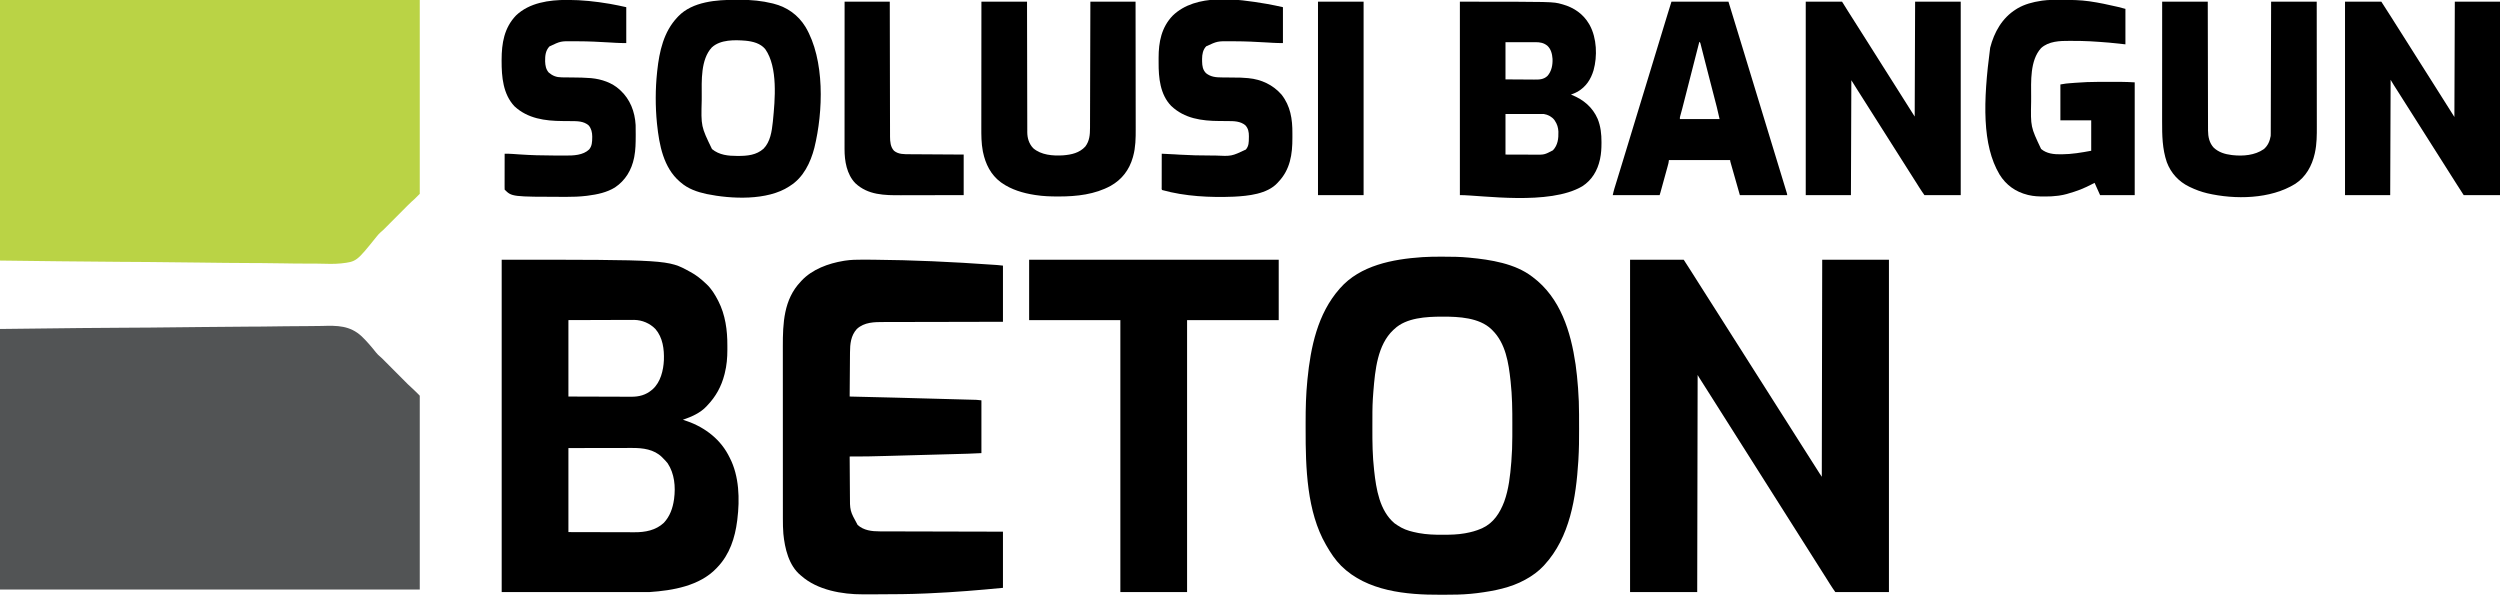 <?xml version="1.0" encoding="UTF-8"?>
<svg version="1.1" xmlns="http://www.w3.org/2000/svg" width="5920" height="1408">
<path d="M0 0 C207.116 -2.423 207.116 -2.423 286.768 -2.89 C307.592 -3.012 328.417 -3.138 349.242 -3.272 C351.76 -3.288 354.278 -3.304 356.797 -3.32 C396.826 -3.575 436.849 -4.025 476.875 -4.578 C518.071 -5.146 559.263 -5.514 600.463 -5.635 C606.305 -5.652 612.146 -5.672 617.988 -5.693 C619.137 -5.697 620.287 -5.701 621.471 -5.705 C639.852 -5.775 658.223 -6.052 676.601 -6.41 C695.154 -6.766 713.699 -6.897 732.256 -6.81 C742.285 -6.769 752.292 -6.819 762.317 -7.152 C798.62 -8.313 828.737 -8.35 856.512 17.527 C868.767 29.278 879.715 42.207 890.248 55.498 C893.297 59.286 896.515 62.556 900.291 65.612 C903.451 68.178 906.252 71.13 909.115 74.018 C909.777 74.68 910.438 75.343 911.119 76.026 C912.541 77.451 913.961 78.877 915.38 80.305 C917.632 82.57 919.887 84.831 922.143 87.092 C927.743 92.705 933.337 98.323 938.931 103.942 C943.669 108.699 948.409 113.455 953.152 118.208 C955.363 120.425 957.571 122.646 959.779 124.866 C961.147 126.239 962.516 127.611 963.885 128.982 C964.791 129.896 964.791 129.896 965.715 130.828 C968.559 133.672 971.438 136.401 974.507 139.001 C981.285 145.034 987.584 151.584 994 158 C994 309.47 994 460.94 994 617 C665.98 617 337.96 617 0 617 C0 413.39 0 209.78 0 0 Z " fill="#525455" transform="translate(0,779)"/>
<path d="M0 0 C328.02 0 656.04 0 994 0 C994 151.47 994 302.94 994 459 C979.96 473.04 979.96 473.04 974.758 477.471 C971.686 480.142 968.841 483.036 965.977 485.926 C965.325 486.579 964.673 487.232 964.002 487.905 C962.602 489.308 961.203 490.713 959.805 492.119 C957.587 494.351 955.365 496.579 953.143 498.806 C948.426 503.534 943.713 508.267 939 513 C933.534 518.489 928.067 523.977 922.596 529.46 C920.418 531.644 918.243 533.831 916.069 536.019 C914.721 537.371 913.372 538.723 912.023 540.074 C911.429 540.674 910.834 541.274 910.222 541.891 C907.417 544.696 904.594 547.331 901.508 549.823 C897.801 553.051 894.704 556.64 891.637 560.464 C844.192 619.577 844.192 619.577 807.487 623.787 C791.407 625.312 775.2 624.972 759.082 624.409 C748.977 624.071 738.882 624.116 728.773 624.166 C710.138 624.248 691.517 624.042 672.886 623.661 C654.491 623.286 636.102 623.045 617.703 622.977 C616.551 622.973 615.399 622.969 614.212 622.964 C608.36 622.943 602.509 622.924 596.657 622.906 C555.408 622.774 514.168 622.352 472.924 621.753 C432.904 621.172 392.886 620.728 352.863 620.461 C350.338 620.444 347.813 620.427 345.288 620.41 C324.765 620.272 304.242 620.143 283.72 620.017 C189.139 619.427 94.579 618.162 0 617 C0 413.39 0 209.78 0 0 Z " fill="#BAD345" transform="translate(0,0)"/>
<path d="M0 0 C394.095 0 394.095 0 445 28 C445.606 28.325 446.213 28.649 446.837 28.984 C460.424 36.265 471.897 45.423 483 56 C483.781 56.717 484.562 57.433 485.367 58.172 C496.699 68.899 504.88 82.233 512 96 C512.314 96.602 512.628 97.205 512.952 97.826 C529.599 130.205 534.596 167.276 534.391 203.267 C534.375 206.631 534.391 209.995 534.41 213.359 C534.429 232.082 532.856 250.553 528.25 268.75 C527.993 269.785 527.735 270.821 527.47 271.887 C520.242 300.032 507.117 324.098 487 345 C486.147 345.947 486.147 345.947 485.277 346.914 C470.305 363.074 449.41 372.032 429 379 C429.622 379.19 430.245 379.38 430.886 379.576 C474.567 393.081 513.731 420.182 535.966 461.134 C536.993 463.082 537.999 465.039 539 467 C539.467 467.891 539.467 467.891 539.943 468.801 C562.531 512.243 563.955 567.283 558 615 C557.876 616.022 557.753 617.045 557.625 618.098 C552.562 658.547 539.66 698.101 511 728 C510.255 728.808 509.51 729.616 508.742 730.449 C468.691 772.55 405.176 783.322 350 787 C234.5 787 119 787 0 787 C0 527.29 0 267.58 0 0 Z M158 143 C158 202.73 158 262.46 158 324 C197.847 324.124 197.847 324.124 238.5 324.25 C246.864 324.286 255.228 324.323 263.846 324.36 C271.394 324.374 271.394 324.374 278.942 324.382 C282.284 324.385 285.625 324.4 288.967 324.422 C293.249 324.45 297.53 324.458 301.811 324.452 C303.371 324.453 304.931 324.461 306.49 324.477 C325.185 324.655 341.577 320.421 356 308 C356.594 307.501 357.189 307.002 357.801 306.488 C376.354 289.556 382.952 261.948 384.105 237.802 C385.013 212.038 381.57 184.369 364.109 164.168 C350.852 150.542 332.832 142.9 313.85 142.519 C310.942 142.493 308.036 142.517 305.129 142.546 C303.485 142.547 301.841 142.547 300.197 142.544 C295.847 142.544 291.497 142.567 287.147 142.595 C283.045 142.618 278.944 142.619 274.842 142.622 C262.894 142.642 250.947 142.698 239 142.75 C212.27 142.833 185.54 142.915 158 143 Z M158 446 C158 511.67 158 577.34 158 645 C199.982 645.093 199.982 645.093 242.812 645.188 C251.619 645.215 260.426 645.242 269.499 645.27 C277.458 645.28 277.458 645.28 285.418 645.286 C288.937 645.289 292.456 645.3 295.975 645.317 C300.488 645.338 305 645.343 309.513 645.339 C311.154 645.34 312.795 645.346 314.437 645.358 C339.788 645.531 364.823 640.899 384 623 C398.373 607.585 405.057 588.497 408 568 C408.094 567.353 408.189 566.706 408.286 566.039 C412.012 537.299 409.261 506.672 393 482 C389.655 477.685 385.872 473.839 382 470 C381.23 469.197 380.461 468.394 379.668 467.566 C360.667 448.889 334.276 445.65 308.875 445.773 C307.191 445.774 305.507 445.773 303.824 445.772 C299.362 445.772 294.9 445.783 290.438 445.797 C286.233 445.809 282.028 445.809 277.823 445.811 C265.57 445.821 253.316 445.849 241.062 445.875 C213.652 445.916 186.241 445.957 158 446 Z " fill="#000000" transform="translate(1188,615)"/>
<path d="M0 0 C41.91 0 83.82 0 127 0 C139.729 19.672 139.729 19.672 144.938 27.875 C145.525 28.799 146.112 29.722 146.717 30.674 C150.979 37.382 155.225 44.101 159.465 50.823 C165.024 59.631 170.622 68.416 176.218 77.202 C179.147 81.8 182.073 86.4 185 91 C186.167 92.833 187.333 94.667 188.5 96.5 C190.833 100.167 193.167 103.833 195.5 107.5 C196.366 108.862 196.366 108.862 197.25 110.251 C198.416 112.082 199.581 113.912 200.746 115.743 C203.686 120.365 206.628 124.986 209.57 129.605 C215.554 139 221.523 148.403 227.466 157.824 C233.025 166.632 238.622 175.417 244.218 184.202 C247.729 189.714 251.237 195.229 254.745 200.743 C257.686 205.364 260.627 209.985 263.57 214.605 C269.554 224 275.523 233.403 281.466 242.824 C287.025 251.632 292.622 260.417 298.218 269.202 C301.729 274.714 305.237 280.229 308.745 285.743 C311.686 290.364 314.627 294.985 317.57 299.605 C323.554 309 329.523 318.403 335.466 327.824 C341.025 336.632 346.622 345.417 352.218 354.202 C355.729 359.714 359.237 365.229 362.745 370.743 C365.686 375.364 368.627 379.985 371.57 384.605 C377.554 394 383.523 403.403 389.466 412.824 C395.025 421.632 400.622 430.417 406.218 439.202 C409.147 443.8 412.073 448.4 415 453 C416.167 454.833 417.333 456.667 418.5 458.5 C425.5 469.5 425.5 469.5 427.252 472.254 C428.411 474.074 429.569 475.895 430.728 477.715 C433.771 482.496 436.813 487.279 439.852 492.062 C440.483 493.056 441.115 494.05 441.766 495.074 C442.972 496.972 444.178 498.871 445.383 500.77 C446.203 502.059 446.203 502.059 447.039 503.375 C447.516 504.125 447.992 504.875 448.483 505.648 C450.292 508.452 452.149 511.224 454 514 C454.33 344.38 454.66 174.76 455 0 C507.14 0 559.28 0 613 0 C613 259.71 613 519.42 613 787 C571.09 787 529.18 787 486 787 C481.617 780.738 477.349 774.533 473.312 768.062 C472.264 766.393 471.216 764.724 470.168 763.055 C469.641 762.214 469.114 761.373 468.572 760.507 C466.098 756.562 463.612 752.624 461.125 748.688 C460.636 747.912 460.146 747.137 459.642 746.338 C455.775 740.217 451.89 734.107 448 728 C441.151 717.247 434.342 706.47 427.541 695.687 C421.713 686.446 415.869 677.215 410 668 C403.151 657.247 396.342 646.47 389.541 635.687 C383.713 626.446 377.869 617.215 372 608 C365.151 597.247 358.342 586.47 351.541 575.687 C345.713 566.446 339.869 557.215 334 548 C327.151 537.247 320.342 526.47 313.541 515.687 C307.713 506.446 301.869 497.215 296 488 C289.151 477.247 282.342 466.47 275.541 455.687 C269.713 446.446 263.869 437.215 258 428 C251.151 417.247 244.342 406.47 237.541 395.687 C231.713 386.446 225.869 377.215 220 368 C213.151 357.247 206.342 346.47 199.541 335.687 C193.713 326.446 187.869 317.215 182 308 C177.427 300.819 172.861 293.634 168.312 286.438 C167.573 285.269 167.573 285.269 166.818 284.076 C166.359 283.348 165.899 282.621 165.426 281.871 C165.028 281.241 164.63 280.612 164.22 279.963 C162.787 277.658 161.396 275.327 160 273 C159.67 442.62 159.34 612.24 159 787 C106.53 787 54.06 787 0 787 C0 527.29 0 267.58 0 0 Z " fill="#000000" transform="translate(3860,615)"/>
<path d="M0 0 C0.664 0 1.328 0.001 2.012 0.001 C22.35 0.011 42.557 0.192 62.812 2.188 C63.474 2.251 64.136 2.314 64.818 2.379 C114.564 7.134 172.091 16.051 212.812 47.188 C213.348 47.588 213.884 47.988 214.436 48.4 C279.953 97.428 304.389 177.385 315.812 255.188 C318.388 273.203 320.091 291.297 321.5 309.438 C321.561 310.219 321.622 311.001 321.685 311.807 C323.259 332.304 323.978 352.772 324.016 373.328 C324.018 374.393 324.021 375.458 324.024 376.555 C324.039 382.215 324.048 387.874 324.053 393.534 C324.057 398.086 324.071 402.638 324.094 407.19 C324.215 431.867 323.953 456.446 322.441 481.082 C322.38 482.087 322.319 483.092 322.255 484.128 C316.861 570.291 302.515 664.351 241.812 730.188 C241.328 730.717 240.844 731.246 240.346 731.792 C228.132 745.006 213.548 755.552 197.812 764.188 C197.217 764.521 196.622 764.854 196.009 765.197 C162.326 783.851 122.463 791.613 84.625 796.438 C83.454 796.589 82.283 796.74 81.076 796.895 C76.992 797.384 72.907 797.804 68.812 798.188 C67.891 798.275 66.97 798.362 66.021 798.452 C46.212 800.257 26.483 800.532 6.608 800.503 C3.179 800.499 -0.25 800.505 -3.679 800.524 C-85.189 800.954 -178.322 792.259 -239.188 732.188 C-253.42 717.959 -264.244 701.599 -274.188 684.188 C-274.752 683.216 -274.752 683.216 -275.327 682.225 C-320.655 603.806 -323.614 500.239 -323.448 408.684 C-323.437 403.273 -323.444 397.862 -323.455 392.451 C-323.515 359.211 -322.708 326.093 -319.375 293 C-319.291 292.146 -319.207 291.291 -319.121 290.411 C-311.595 214.229 -295.159 135.191 -243.188 76.188 C-242.749 75.686 -242.31 75.184 -241.858 74.667 C-194.301 20.43 -116.927 5.914 -48.188 1.188 C-47.519 1.14 -46.85 1.093 -46.161 1.044 C-30.786 -0.012 -15.404 -0.013 0 0 Z M-113.188 171.188 C-114.074 171.985 -114.961 172.783 -115.875 173.605 C-153.437 208.925 -158.902 268.79 -162.875 317.125 C-162.936 317.861 -162.997 318.597 -163.06 319.356 C-163.489 324.63 -163.857 329.906 -164.188 335.188 C-164.237 335.959 -164.286 336.73 -164.337 337.524 C-165.516 356.785 -165.375 376.09 -165.373 395.378 C-165.373 399.222 -165.38 403.067 -165.393 406.911 C-165.508 439.578 -165.071 472.317 -161.375 504.812 C-161.25 505.957 -161.25 505.957 -161.122 507.124 C-156.369 550.294 -148.34 601.366 -113.188 631.188 C-108.72 634.524 -104.008 637.395 -99.188 640.188 C-98.369 640.668 -97.55 641.149 -96.707 641.645 C-84.83 648.084 -71.533 651.348 -58.375 653.938 C-56.885 654.235 -56.885 654.235 -55.365 654.539 C-36.886 657.969 -18.309 658.565 0.438 658.5 C1.533 658.498 2.629 658.496 3.757 658.494 C20.268 658.448 36.511 658.062 52.812 655.188 C53.822 655.011 54.831 654.834 55.871 654.651 C68.338 652.376 80.184 649.243 91.812 644.188 C93.408 643.495 93.408 643.495 95.035 642.789 C121.786 630.294 136.595 606.774 146.785 580.156 C157.574 550.441 160.934 518.506 163.5 487.188 C163.591 486.077 163.591 486.077 163.685 484.944 C165.266 465.41 165.973 445.881 165.98 426.285 C165.984 424.347 165.987 422.41 165.991 420.472 C165.996 416.436 165.998 412.4 165.998 408.364 C165.998 404.318 166.005 400.273 166.018 396.228 C166.13 362.79 165.661 329.336 162 296.062 C161.916 295.275 161.832 294.487 161.746 293.675 C157.242 251.666 150.162 205.136 118.812 174.188 C117.575 172.952 117.575 172.952 116.312 171.691 C87.377 144.194 39.122 141.942 1.375 142 C0.276 142.001 0.276 142.001 -0.844 142.002 C-37.429 142.083 -85.016 144.435 -113.188 171.188 Z " fill="#000000" transform="translate(3415.188,607.812)"/>
<path d="M0 0 C0.835 0.002 1.67 0.004 2.53 0.006 C9.333 0.023 16.135 0.069 22.938 0.125 C24.011 0.134 25.084 0.142 26.19 0.151 C117.417 0.92 208.627 4.961 312.824 12.328 C313.732 12.395 314.64 12.461 315.575 12.529 C316.847 12.626 316.847 12.626 318.143 12.724 C319.216 12.804 319.216 12.804 320.31 12.887 C324.192 13.239 328.064 13.695 331.938 14.125 C331.938 58.015 331.938 101.905 331.938 147.125 C322.716 147.14 313.495 147.154 303.994 147.169 C274.454 147.218 244.914 147.281 215.374 147.354 C210.781 147.365 206.189 147.376 201.597 147.387 C200.226 147.391 200.226 147.391 198.827 147.394 C184.045 147.429 169.263 147.454 154.481 147.475 C139.301 147.497 124.121 147.53 108.942 147.574 C99.583 147.6 90.225 147.618 80.866 147.624 C74.439 147.63 68.013 147.646 61.586 147.671 C57.884 147.685 54.182 147.694 50.48 147.69 C27.553 147.671 3.954 147.654 -14.062 164.125 C-28.393 180.048 -30.155 199.549 -30.268 220.022 C-30.278 221.155 -30.288 222.288 -30.298 223.456 C-30.329 227.162 -30.354 230.868 -30.379 234.574 C-30.4 237.159 -30.42 239.744 -30.442 242.329 C-30.491 248.413 -30.537 254.497 -30.58 260.582 C-30.63 267.515 -30.684 274.449 -30.74 281.382 C-30.853 295.63 -30.96 309.877 -31.062 324.125 C-29.4 324.158 -29.4 324.158 -27.705 324.192 C5.568 324.855 38.834 325.702 72.1 326.607 C76.269 326.72 80.437 326.833 84.605 326.946 C96.225 327.261 107.846 327.576 119.466 327.893 C120.198 327.913 120.931 327.933 121.685 327.954 C123.168 327.994 124.651 328.035 126.134 328.075 C127.238 328.106 127.238 328.106 128.364 328.136 C129.1 328.156 129.837 328.176 130.596 328.197 C142.641 328.526 154.685 328.851 166.73 329.175 C179.196 329.51 191.663 329.848 204.13 330.188 C211.091 330.379 218.051 330.568 225.012 330.753 C231.522 330.927 238.031 331.105 244.541 331.285 C246.923 331.351 249.306 331.415 251.689 331.478 C254.944 331.564 258.198 331.654 261.453 331.746 C262.391 331.769 263.328 331.793 264.295 331.817 C265.175 331.843 266.056 331.869 266.963 331.895 C267.712 331.916 268.461 331.936 269.232 331.957 C273.146 332.2 277.04 332.692 280.938 333.125 C280.938 374.375 280.938 415.625 280.938 458.125 C257.961 459.274 257.961 459.274 249.011 459.511 C247.969 459.54 246.927 459.57 245.854 459.6 C242.446 459.696 239.038 459.789 235.631 459.881 C233.152 459.95 230.674 460.019 228.196 460.088 C222.21 460.255 216.224 460.42 210.238 460.583 C205.356 460.717 200.474 460.851 195.592 460.985 C181.666 461.369 167.74 461.75 153.813 462.13 C153.066 462.15 152.319 462.17 151.549 462.191 C150.801 462.212 150.053 462.232 149.282 462.253 C137.198 462.582 125.115 462.916 113.031 463.252 C100.54 463.599 88.05 463.943 75.559 464.282 C68.58 464.472 61.601 464.664 54.622 464.859 C26.057 465.658 -2.484 466.423 -31.062 466.125 C-30.978 480.417 -30.883 494.709 -30.775 509.001 C-30.725 515.639 -30.679 522.277 -30.641 528.916 C-30.603 535.335 -30.557 541.754 -30.504 548.173 C-30.486 550.608 -30.471 553.044 -30.459 555.48 C-30.599 594.646 -30.599 594.646 -12.246 628.129 C2.125 641.266 21.58 643.435 40.2 643.403 C41.457 643.409 42.715 643.415 44.01 643.421 C47.456 643.437 50.902 643.44 54.348 643.442 C58.081 643.445 61.813 643.461 65.546 643.474 C71.998 643.496 78.45 643.512 84.902 643.522 C94.231 643.536 103.56 643.562 112.888 643.59 C128.027 643.635 143.165 643.672 158.304 643.703 C173.001 643.733 187.699 643.768 202.396 643.808 C203.313 643.81 204.23 643.813 205.174 643.815 C212.343 643.835 219.513 643.854 226.682 643.874 C261.767 643.971 296.852 644.046 331.938 644.125 C331.938 688.015 331.938 731.905 331.938 777.125 C274.452 782.688 217.257 787.456 159.619 789.964 C156.059 790.12 152.5 790.282 148.94 790.446 C111.425 792.136 73.907 792.359 36.358 792.429 C32.535 792.437 28.712 792.451 24.888 792.466 C18.771 792.489 12.654 792.495 6.537 792.489 C4.273 792.488 2.009 792.493 -0.255 792.503 C-48.739 792.697 -107.528 782.388 -145.062 749.125 C-145.753 748.564 -146.444 748.004 -147.156 747.426 C-175.293 724.213 -184.672 683.729 -188.062 649.125 C-189.034 637.298 -189.207 625.531 -189.196 613.671 C-189.198 611.752 -189.2 609.834 -189.203 607.915 C-189.209 602.684 -189.209 597.453 -189.208 592.223 C-189.208 586.565 -189.213 580.907 -189.218 575.249 C-189.226 564.179 -189.229 553.109 -189.23 542.04 C-189.23 533.035 -189.232 524.03 -189.235 515.025 C-189.243 493.609 -189.249 472.193 -189.248 450.778 C-189.248 450.094 -189.248 449.41 -189.248 448.706 C-189.248 445.241 -189.248 441.776 -189.248 438.311 C-189.248 437.623 -189.248 436.935 -189.248 436.226 C-189.248 434.835 -189.248 433.443 -189.248 432.052 C-189.247 410.419 -189.255 388.786 -189.268 367.153 C-189.284 342.803 -189.292 318.452 -189.291 294.102 C-189.291 281.226 -189.294 268.35 -189.305 255.475 C-189.314 244.51 -189.316 233.546 -189.309 222.582 C-189.306 216.997 -189.306 211.412 -189.314 205.828 C-189.395 150.756 -187.317 94.255 -147.062 52.125 C-146.107 51.058 -146.107 51.058 -145.133 49.969 C-119.744 22.703 -81.27 8.798 -45.375 2.875 C-44.39 2.712 -43.406 2.548 -42.392 2.38 C-28.322 0.207 -14.202 -0.05 0 0 Z " fill="#000000" transform="translate(2043.062,614.875)"/>
<path d="M0 0 C195.03 0 390.06 0 591 0 C591 47.19 591 94.38 591 143 C519.39 143 447.78 143 374 143 C374 355.52 374 568.04 374 787 C321.86 787 269.72 787 216 787 C216 574.48 216 361.96 216 143 C144.72 143 73.44 143 0 143 C0 95.81 0 48.62 0 0 Z " fill="#000000" transform="translate(2437,615)"/>
<path d="M0 0 C220.534 0 220.534 0 241 5.75 C241.939 6.005 242.878 6.261 243.845 6.524 C269.945 13.905 292.34 29.211 306 53 C306.77 54.317 306.77 54.317 307.555 55.66 C324.283 86.473 325.806 129.079 316.559 162.355 C310.102 184.007 298.768 201.285 279 213 C273.839 215.727 268.539 218.154 263 220 C263.715 220.28 264.431 220.559 265.168 220.848 C292.678 231.916 314.276 249.976 326.246 277.5 C333.406 295.116 335.401 313.708 335.312 332.562 C335.311 333.351 335.31 334.14 335.308 334.952 C335.265 347.493 334.647 359.702 332 372 C331.783 373.023 331.783 373.023 331.562 374.067 C325.857 399.94 312.566 422.525 289.938 437.062 C211.828 483.33 51.289 458 0 458 C0 306.86 0 155.72 0 0 Z M108 96 C108 125.04 108 154.08 108 184 C121.654 184.083 135.308 184.165 149.375 184.25 C153.669 184.286 157.964 184.323 162.388 184.36 C166.273 184.374 166.273 184.374 170.158 184.382 C171.875 184.388 173.591 184.402 175.307 184.422 C187.297 184.558 198.171 184.579 207.41 175.797 C217.23 164.698 219.994 149.693 219.383 135.25 C218.543 123.782 215.802 112.261 207.082 104.234 C198.463 97.365 189.769 95.832 178.953 95.886 C178.169 95.886 177.386 95.886 176.578 95.886 C174.064 95.887 171.549 95.894 169.035 95.902 C167.474 95.904 165.912 95.905 164.35 95.905 C158.588 95.911 152.825 95.925 147.062 95.938 C134.172 95.958 121.281 95.979 108 96 Z M108 266 C108 297.68 108 329.36 108 362 C121.942 362.041 135.885 362.082 150.25 362.125 C156.821 362.152 156.821 362.152 163.524 362.18 C167.497 362.187 167.497 362.187 171.47 362.191 C173.221 362.194 174.972 362.201 176.724 362.211 C200.128 362.526 200.128 362.526 220.391 351.887 C232.012 339.426 233.725 324.151 233.285 307.723 C232.832 298.174 230.384 289.92 225 282 C224.542 281.312 224.085 280.623 223.613 279.914 C217.955 272.475 208.212 267.366 199 266 C196.026 265.864 193.056 265.874 190.079 265.886 C189.176 265.886 188.274 265.886 187.344 265.886 C184.431 265.887 181.518 265.894 178.605 265.902 C176.804 265.904 175.002 265.905 173.2 265.905 C166.529 265.911 159.858 265.925 153.188 265.938 C138.276 265.958 123.364 265.979 108 266 Z " fill="#000000" transform="translate(3457,4)"/>
<path d="M0 0 C28.38 0 56.76 0 86 0 C90.95 7.92 95.9 15.84 101 24 C106.329 32.388 106.329 32.388 111.668 40.77 C114.793 45.671 117.9 50.583 121 55.5 C125.316 62.344 129.653 69.175 134 76 C139.866 85.21 145.707 94.437 151.532 103.673 C154.02 107.617 156.51 111.558 159 115.5 C160 117.083 161 118.667 162 120.25 C162.495 121.034 162.99 121.817 163.5 122.625 C168 129.75 168 129.75 169.5 132.124 C170.501 133.71 171.503 135.296 172.504 136.882 C174.981 140.802 177.456 144.723 179.93 148.645 C185.269 157.108 190.624 165.56 196 174 C201.866 183.21 207.707 192.437 213.532 201.673 C216.02 205.617 218.51 209.558 221 213.5 C222 215.083 223 216.667 224 218.25 C224.495 219.034 224.99 219.817 225.5 220.625 C230 227.75 230 227.75 231.501 230.127 C232.497 231.704 233.493 233.281 234.489 234.857 C237.052 238.915 239.614 242.973 242.176 247.031 C242.964 248.279 242.964 248.279 243.768 249.553 C244.755 251.116 245.742 252.68 246.729 254.244 C250.471 260.172 254.236 266.085 258 272 C258.33 182.24 258.66 92.48 259 0 C294.64 0 330.28 0 367 0 C367 151.14 367 302.28 367 458 C338.62 458 310.24 458 281 458 C276.659 451.798 272.432 445.659 268.438 439.25 C267.395 437.588 266.352 435.927 265.309 434.266 C264.77 433.406 264.231 432.547 263.675 431.662 C260.802 427.096 257.9 422.549 255 418 C250.162 410.406 245.343 402.8 240.539 395.184 C236.708 389.113 232.857 383.055 229 377 C224.162 369.405 219.343 361.8 214.539 354.184 C210.708 348.113 206.857 342.055 203 336 C198.162 328.405 193.343 320.8 188.539 313.184 C184.708 307.113 180.857 301.055 177 295 C172.162 287.405 167.343 279.8 162.539 272.184 C158.708 266.113 154.857 260.055 151 254 C146.164 246.408 141.345 238.805 136.543 231.19 C132.133 224.2 127.695 217.228 123.246 210.262 C118.11 202.207 113.064 194.102 108 186 C107.67 275.76 107.34 365.52 107 458 C71.69 458 36.38 458 0 458 C0 306.86 0 155.72 0 0 Z " fill="#000000" transform="translate(4276,4)"/>
<path d="M0 0 C28.38 0 56.76 0 86 0 C93.916 12.179 101.796 24.359 109.525 36.654 C111.97 40.543 114.422 44.428 116.875 48.312 C117.365 49.089 117.855 49.865 118.36 50.664 C122.226 56.785 126.111 62.894 130 69 C135.866 78.21 141.707 87.437 147.532 96.673 C150.02 100.617 152.51 104.558 155 108.5 C156 110.083 157 111.667 158 113.25 C158.495 114.034 158.99 114.817 159.5 115.625 C164 122.75 164 122.75 165.5 125.124 C166.501 126.71 167.503 128.296 168.504 129.882 C170.981 133.802 173.456 137.723 175.93 141.645 C181.269 150.108 186.624 158.56 192 167 C197.866 176.21 203.707 185.437 209.532 194.673 C212.02 198.617 214.51 202.558 217 206.5 C218 208.083 219 209.667 220 211.25 C220.495 212.034 220.99 212.817 221.5 213.625 C234 233.417 246.5 253.208 259 273 C259.33 182.91 259.66 92.82 260 0 C295.31 0 330.62 0 367 0 C367 151.14 367 302.28 367 458 C338.62 458 310.24 458 281 458 C268.486 438.66 268.486 438.66 264.188 431.812 C259.811 424.862 255.413 417.927 251 411 C246.162 403.405 241.343 395.8 236.539 388.184 C232.708 382.113 228.857 376.055 225 370 C220.162 362.405 215.343 354.8 210.539 347.184 C206.708 341.113 202.857 335.055 199 329 C194.162 321.405 189.343 313.8 184.539 306.184 C180.708 300.113 176.857 294.055 173 288 C168.162 280.405 163.343 272.8 158.539 265.184 C154.708 259.113 150.857 253.055 147 247 C142.167 239.412 137.35 231.814 132.552 224.203 C129.83 219.888 127.097 215.579 124.352 211.277 C123.422 209.819 123.422 209.819 122.473 208.332 C121.281 206.465 120.089 204.599 118.895 202.734 C118.344 201.872 117.794 201.01 117.227 200.121 C116.508 198.999 116.508 198.999 115.776 197.853 C113.13 193.602 110.576 189.294 108 185 C107.67 275.09 107.34 365.18 107 458 C71.69 458 36.38 458 0 458 C0 306.86 0 155.72 0 0 Z " fill="#000000" transform="translate(5553,4)"/>
<path d="M0 0 C3.871 0.016 7.742 0 11.613 -0.019 C36.992 -0.041 61.765 2.35 86.439 8.391 C87.229 8.584 88.018 8.778 88.831 8.977 C121.172 17.144 147.189 35.456 164.753 63.987 C211.066 141.79 206.895 264.615 185.857 350.403 C176.945 385.112 159.859 420.799 128.439 440.391 C127.734 440.876 127.029 441.36 126.302 441.86 C74.488 475.86 -11.145 471.781 -69.279 459.833 C-91.385 455.05 -113.378 447.552 -130.561 432.391 C-131.789 431.361 -131.789 431.361 -133.041 430.309 C-171.544 397.178 -181.496 343.35 -186.561 295.391 C-186.681 294.267 -186.801 293.143 -186.925 291.985 C-190.847 252.702 -190.752 210.639 -186.561 171.391 C-186.427 170.12 -186.292 168.849 -186.154 167.54 C-181.215 121.923 -171.002 75.665 -138.561 41.391 C-137.829 40.606 -137.096 39.821 -136.342 39.012 C-102.751 4.061 -45.498 -0.224 0 0 Z M-56.948 112.657 C-83.608 141.318 -80.933 191.639 -80.876 228.115 C-80.872 231.328 -80.879 234.541 -80.897 237.755 C-82.56 299.711 -82.56 299.711 -56.561 353.391 C-39.321 367.603 -18.185 369.625 3.314 369.641 C4.491 369.642 4.491 369.642 5.691 369.643 C27.416 369.613 48.617 367.649 65.549 352.504 C81.571 336.203 85.16 311.122 87.439 289.391 C87.544 288.401 87.648 287.41 87.756 286.39 C92.642 236.741 99.859 159.711 69.564 116.731 C58.145 102.94 40.368 98.552 23.256 96.821 C-2.443 94.654 -36.663 93.873 -56.948 112.657 Z " fill="#000000" transform="translate(1742.561,-0.391)"/>
<path d="M0 0 C1.42 0.002 2.84 0.004 4.261 0.007 C25.148 0.05 45.841 0.376 66.562 3.312 C67.233 3.407 67.904 3.502 68.595 3.6 C90.278 6.698 111.637 11.336 132.969 16.262 C133.676 16.424 134.383 16.586 135.111 16.754 C140.981 18.125 146.734 19.723 152.562 21.312 C152.562 49.032 152.562 76.752 152.562 105.312 C140.023 103.993 127.483 102.672 114.562 101.312 C107.311 100.7 100.072 100.105 92.812 99.625 C91.94 99.566 91.067 99.506 90.168 99.445 C84.301 99.046 78.433 98.669 72.562 98.312 C71.358 98.239 70.154 98.166 68.914 98.09 C54.775 97.278 40.618 97.198 26.46 97.138 C24.477 97.13 22.494 97.118 20.511 97.104 C-2.604 96.955 -29.301 97.753 -47.312 114.375 C-73.655 143.362 -70.821 193.232 -70.698 229.542 C-70.688 233.312 -70.698 237.082 -70.711 240.852 C-71.917 300.719 -71.917 300.719 -47.105 353.055 C-33.833 364.287 -16.975 365.875 -0.25 365.688 C0.486 365.683 1.221 365.679 1.979 365.674 C25.708 365.512 48.06 361.665 71.562 357.312 C71.562 333.553 71.562 309.793 71.562 285.312 C47.472 285.312 23.383 285.312 -1.438 285.312 C-1.438 257.262 -1.438 229.213 -1.438 200.312 C12.373 198.011 12.373 198.011 19.344 197.496 C20.123 197.435 20.902 197.373 21.704 197.31 C23.338 197.182 24.971 197.057 26.604 196.935 C29.031 196.752 31.457 196.561 33.883 196.369 C52.133 194.946 70.32 194.155 88.625 194.18 C90.477 194.179 92.328 194.178 94.18 194.177 C98.025 194.175 101.871 194.177 105.716 194.182 C110.583 194.188 115.45 194.185 120.317 194.179 C124.13 194.175 127.943 194.176 131.756 194.179 C133.548 194.179 135.34 194.179 137.132 194.176 C138.402 194.175 138.402 194.175 139.698 194.174 C140.429 194.172 141.161 194.171 141.916 194.17 C152.874 194.222 163.57 194.763 174.562 195.312 C174.562 283.423 174.562 371.533 174.562 462.312 C147.502 462.312 120.442 462.312 92.562 462.312 C88.272 452.743 83.983 443.173 79.562 433.312 C74.971 435.627 74.971 435.627 70.383 437.948 C68.117 439.085 65.841 440.2 63.562 441.312 C61.912 442.124 61.912 442.124 60.228 442.952 C51.135 447.354 41.911 450.866 32.312 454 C31.594 454.237 30.875 454.474 30.134 454.719 C19.101 458.348 8.096 461.698 -3.438 463.312 C-4.653 463.484 -5.868 463.656 -7.12 463.832 C-17.517 465.219 -27.768 465.677 -38.25 465.625 C-39.034 465.623 -39.819 465.621 -40.627 465.618 C-52.762 465.565 -64.584 465.146 -76.438 462.312 C-77.255 462.119 -78.073 461.926 -78.916 461.727 C-107.499 454.675 -130.142 438.511 -145.614 413.403 C-186.793 343.899 -184.734 242.083 -167.726 113.407 C-158.241 76.499 -139.481 42.921 -106.438 22.312 C-105.326 21.618 -104.215 20.923 -103.07 20.207 C-86.351 10.338 -66.524 5.135 -47.438 2.312 C-46.345 2.137 -45.253 1.961 -44.128 1.78 C-29.489 -0.289 -14.753 -0.041 0 0 Z " fill="#000000" transform="translate(4880.438,-0.312)"/>
<path d="M0 0 C35.64 0 71.28 0 108 0 C108.015 9.469 108.029 18.938 108.044 28.694 C108.093 59.02 108.156 89.346 108.229 119.673 C108.24 124.386 108.251 129.1 108.262 133.813 C108.265 134.752 108.267 135.69 108.269 136.657 C108.304 151.834 108.329 167.011 108.35 182.189 C108.372 197.772 108.405 213.354 108.449 228.937 C108.475 238.546 108.493 248.155 108.499 257.764 C108.505 264.361 108.521 270.958 108.546 277.554 C108.56 281.356 108.569 285.157 108.565 288.958 C108.561 293.091 108.58 297.224 108.601 301.358 C108.596 302.543 108.592 303.728 108.587 304.948 C108.713 319.934 111.678 334.687 122.25 345.875 C133.881 356.579 148.531 361.15 164 363 C164.855 363.111 165.709 363.222 166.59 363.336 C191.444 366.102 219.392 363.891 240.441 349.309 C250.24 341.295 254.883 330.281 257 318 C257.091 316.141 257.134 314.28 257.139 312.418 C257.144 311.301 257.15 310.183 257.155 309.032 C257.156 307.809 257.157 306.586 257.158 305.326 C257.166 303.372 257.166 303.372 257.173 301.378 C257.187 297.764 257.194 294.149 257.201 290.535 C257.209 286.637 257.222 282.738 257.235 278.84 C257.257 272.086 257.275 265.333 257.291 258.579 C257.314 248.814 257.342 239.05 257.371 229.285 C257.419 213.443 257.462 197.601 257.503 181.759 C257.542 166.369 257.583 150.979 257.628 135.59 C257.632 134.167 257.632 134.167 257.636 132.715 C257.65 127.957 257.663 123.198 257.677 118.439 C257.791 78.96 257.897 39.48 258 0 C293.64 0 329.28 0 366 0 C366.044 40.774 366.081 81.548 366.102 122.321 C366.105 127.145 366.107 131.968 366.11 136.792 C366.111 138.232 366.111 138.232 366.111 139.702 C366.12 155.21 366.136 170.718 366.154 186.226 C366.173 202.161 366.184 218.097 366.188 234.032 C366.191 243.85 366.2 253.668 366.216 263.486 C366.226 270.236 366.23 276.986 366.227 283.736 C366.226 287.619 366.228 291.502 366.238 295.385 C366.293 316.076 366.278 336.877 361.812 357.188 C361.6 358.176 361.387 359.164 361.167 360.183 C354.719 388.68 340.106 415.126 315.188 431.345 C256.351 467.817 172.621 468.93 106.854 453.691 C92.554 450.228 79.226 445.439 66 439 C65.004 438.525 65.004 438.525 63.989 438.04 C39.143 426.061 20.72 405.903 11 380 C0.196 348.386 -0.164 316.236 -0.116 283.185 C-0.112 279.372 -0.113 275.558 -0.114 271.744 C-0.114 265.163 -0.111 258.581 -0.106 251.999 C-0.098 242.483 -0.095 232.966 -0.094 223.45 C-0.092 208.005 -0.085 192.56 -0.075 177.115 C-0.066 162.126 -0.059 147.136 -0.055 132.147 C-0.055 131.221 -0.054 130.294 -0.054 129.34 C-0.053 124.692 -0.052 120.043 -0.05 115.395 C-0.04 76.93 -0.022 38.465 0 0 Z " fill="#000000" transform="translate(5120,4)"/>
<path d="M0 0 C35.64 0 71.28 0 108 0 C108.015 9.606 108.029 19.212 108.044 29.109 C108.093 59.857 108.156 90.606 108.229 121.354 C108.24 126.132 108.251 130.91 108.262 135.687 C108.265 136.638 108.267 137.589 108.269 138.569 C108.304 153.962 108.329 169.355 108.35 184.747 C108.372 200.546 108.405 216.345 108.449 232.144 C108.475 241.889 108.493 251.635 108.499 261.38 C108.505 268.067 108.521 274.753 108.546 281.44 C108.56 285.295 108.569 289.15 108.565 293.006 C108.561 297.193 108.58 301.38 108.601 305.567 C108.596 306.776 108.592 307.985 108.587 309.231 C108.704 323.345 112.688 336.395 122.516 346.832 C141.376 363.29 169.324 365.324 193.23 363.864 C212.872 362.37 232.234 358.167 246 343 C255.996 329.881 257.145 314.969 257.158 299.073 C257.166 297.15 257.166 297.15 257.173 295.189 C257.187 291.652 257.194 288.115 257.201 284.578 C257.209 280.756 257.222 276.934 257.235 273.112 C257.257 266.497 257.275 259.882 257.291 253.267 C257.314 243.703 257.342 234.139 257.371 224.575 C257.419 209.057 257.462 193.539 257.503 178.02 C257.542 162.949 257.584 147.878 257.628 132.806 C257.632 131.412 257.632 131.412 257.636 129.989 C257.65 125.326 257.663 120.662 257.677 115.999 C257.791 77.332 257.897 38.666 258 0 C293.31 0 328.62 0 365 0 C365.066 41.632 365.122 83.263 365.153 124.895 C365.157 129.821 365.161 134.747 365.165 139.673 C365.166 140.653 365.166 141.634 365.167 142.644 C365.18 158.478 365.204 174.311 365.231 190.144 C365.26 206.416 365.276 222.689 365.282 238.961 C365.286 248.985 365.299 259.008 365.324 269.032 C365.34 275.925 365.344 282.818 365.341 289.712 C365.339 293.676 365.341 297.641 365.358 301.605 C365.442 323.173 365.151 344.94 359.312 365.875 C359.06 366.809 358.807 367.742 358.547 368.704 C350.238 398.024 332.734 421.091 306.117 436.059 C268.739 456.471 225.931 461.227 184 461.25 C182.33 461.251 182.33 461.251 180.626 461.252 C163.22 461.235 146.227 460.686 129 458 C127.921 457.839 126.841 457.678 125.729 457.512 C98.596 453.333 70.648 444.993 48 429 C47.247 428.47 46.494 427.94 45.719 427.395 C22.144 409.921 9.591 384.236 3.75 356.062 C3.523 354.975 3.523 354.975 3.292 353.866 C-0.29 335.073 -0.285 316.2 -0.232 297.149 C-0.223 293.15 -0.226 289.151 -0.228 285.152 C-0.229 278.245 -0.223 271.339 -0.211 264.432 C-0.195 254.446 -0.19 244.461 -0.187 234.475 C-0.183 218.269 -0.17 202.063 -0.151 185.857 C-0.132 170.127 -0.118 154.396 -0.11 138.666 C-0.109 137.208 -0.109 137.208 -0.108 135.721 C-0.106 130.845 -0.103 125.97 -0.101 121.094 C-0.08 80.729 -0.043 40.365 0 0 Z " fill="#000000" transform="translate(2324,4)"/>
<path d="M0 0 C44.55 0 89.1 0 135 0 C146.736 38.215 158.455 76.434 170.062 114.688 C172.074 121.316 174.086 127.945 176.098 134.574 C176.345 135.389 176.592 136.204 176.847 137.043 C182.208 154.702 187.601 172.352 193 190 C200.951 215.992 208.866 241.996 216.76 268.005 C223.702 290.874 230.662 313.737 237.652 336.591 C245.418 361.983 253.177 387.376 260.91 412.778 C262.273 417.256 263.637 421.733 265.003 426.21 C266.276 430.382 267.547 434.554 268.815 438.728 C269.284 440.268 269.754 441.809 270.225 443.349 C270.868 445.453 271.507 447.558 272.146 449.664 C272.686 451.436 272.686 451.436 273.237 453.245 C274 456 274 456 274 458 C237.04 458 200.08 458 162 458 C158.205 444.676 154.41 431.353 150.5 417.625 C149.299 413.414 148.098 409.204 146.861 404.866 C145.401 399.733 145.401 399.733 144.719 397.332 C144.241 395.651 143.762 393.97 143.282 392.29 C142.556 389.748 141.833 387.205 141.111 384.663 C140.896 383.911 140.68 383.159 140.458 382.385 C139 377.228 139 377.228 139 375 C91.15 375 43.3 375 -6 375 C-6.33 377.31 -6.66 379.62 -7 382 C-7.605 384.493 -8.253 386.975 -8.934 389.448 C-9.127 390.156 -9.321 390.865 -9.52 391.594 C-10.155 393.913 -10.796 396.23 -11.438 398.547 C-11.882 400.166 -12.327 401.786 -12.771 403.405 C-13.938 407.653 -15.109 411.9 -16.282 416.146 C-17.239 419.617 -18.193 423.09 -19.147 426.562 C-20.284 430.703 -21.423 434.844 -22.562 438.984 C-22.888 440.169 -22.888 440.169 -23.221 441.377 C-23.835 443.608 -24.451 445.839 -25.066 448.069 C-25.591 449.973 -25.591 449.973 -26.127 451.915 C-26.705 453.957 -27.329 455.987 -28 458 C-64.63 458 -101.26 458 -139 458 C-137.813 452.66 -136.679 447.643 -135.087 442.464 C-134.713 441.243 -134.34 440.022 -133.955 438.764 C-133.547 437.442 -133.139 436.119 -132.73 434.797 C-132.298 433.386 -131.865 431.975 -131.433 430.564 C-130.507 427.542 -129.579 424.521 -128.649 421.5 C-127.163 416.672 -125.682 411.842 -124.201 407.012 C-123.694 405.357 -123.186 403.701 -122.679 402.045 C-122.426 401.219 -122.173 400.394 -121.912 399.543 C-121.136 397.012 -120.36 394.481 -119.583 391.951 C-114.726 376.119 -109.9 360.278 -105.083 344.435 C-103.998 340.867 -102.912 337.299 -101.827 333.731 C-99.217 325.154 -96.609 316.577 -94 308 C-90.521 296.562 -87.042 285.125 -83.562 273.688 C-83.346 272.977 -83.13 272.266 -82.907 271.534 C-77.825 254.831 -72.737 238.13 -67.633 221.434 C-67.41 220.704 -67.186 219.973 -66.956 219.221 C-65.139 213.276 -63.321 207.331 -61.503 201.386 C-53.974 176.766 -46.478 152.136 -39 127.5 C-31.198 101.798 -23.379 76.101 -15.531 50.414 C-14.822 48.094 -14.114 45.775 -13.406 43.456 C-12.296 39.823 -11.186 36.191 -10.076 32.559 C-9.486 30.631 -8.897 28.702 -8.308 26.774 C-5.574 17.837 -2.788 8.92 0 0 Z M66 95 C65.727 96.072 65.454 97.145 65.172 98.249 C41.819 189.897 41.819 189.897 31.195 231.219 C30.628 233.426 30.061 235.634 29.493 237.842 C28.447 241.915 27.4 245.987 26.352 250.059 C26.053 251.222 25.754 252.385 25.446 253.584 C23.887 259.633 22.275 265.658 20.538 271.658 C19.851 274.249 19.851 274.249 20 278 C51.02 278 82.04 278 114 278 C110.875 263.787 110.875 263.787 107.413 249.669 C107.184 248.78 106.956 247.89 106.72 246.974 C105.977 244.091 105.231 241.21 104.484 238.328 C103.95 236.256 103.416 234.184 102.882 232.112 C101.466 226.62 100.047 221.129 98.626 215.638 C97.158 209.959 95.691 204.28 94.225 198.6 C92.468 191.797 90.711 184.993 88.952 178.19 C85.745 165.779 82.552 153.364 79.387 140.942 C78.269 136.559 77.148 132.177 76.027 127.795 C75.183 124.492 74.341 121.188 73.505 117.882 C72.603 114.322 71.693 110.764 70.781 107.207 C70.524 106.182 70.267 105.157 70.002 104.1 C69.765 103.181 69.528 102.263 69.283 101.316 C69.082 100.523 68.88 99.731 68.673 98.915 C68.083 96.794 68.083 96.794 66 95 Z " fill="#000000" transform="translate(3958,4)"/>
<path d="M0 0 C0.755 0.001 1.509 0.001 2.287 0.002 C35.377 0.073 68.098 3.586 100.688 9.125 C101.371 9.24 102.054 9.356 102.758 9.474 C115.463 11.636 127.95 14.446 140.562 17.188 C140.562 45.237 140.562 73.287 140.562 102.188 C132.145 102.188 123.887 102.08 115.508 101.566 C113.853 101.47 113.853 101.47 112.164 101.372 C108.672 101.168 105.18 100.959 101.688 100.75 C76.6 99.261 51.602 97.987 26.463 97.947 C22.736 97.937 19.01 97.906 15.283 97.875 C-14.814 97.558 -14.814 97.558 -41.438 110.188 C-50.814 120.328 -51.718 132.316 -51.59 145.586 C-51.171 155.492 -49.713 164.219 -43.125 171.875 C-33.885 179.826 -24.857 183.244 -12.522 183.361 C-11.375 183.375 -10.229 183.388 -9.047 183.402 C-7.816 183.412 -6.585 183.423 -5.316 183.434 C-3.342 183.458 -1.367 183.483 0.607 183.508 C5.436 183.568 10.266 183.618 15.095 183.664 C28.529 183.796 41.945 183.941 55.34 185.078 C56.222 185.152 57.104 185.226 58.013 185.301 C81.788 187.57 106.708 195.88 124.562 212.188 C125.065 212.642 125.567 213.097 126.085 213.565 C149.78 235.268 160.917 264.495 162.738 296.24 C163.01 303.785 162.992 311.327 162.938 318.875 C162.931 320.59 162.931 320.59 162.924 322.34 C162.852 338.747 162.685 355.024 159.562 371.188 C159.391 372.081 159.219 372.975 159.042 373.896 C153.206 402.802 138.498 427.483 113.73 444.086 C94.318 455.988 72.008 460.621 49.688 463.5 C48.454 463.659 47.22 463.819 45.949 463.983 C29.877 465.911 13.799 466.396 -2.375 466.375 C-3.662 466.374 -3.662 466.374 -4.974 466.373 C-130.489 466.136 -130.489 466.136 -147.438 449.188 C-147.533 446.54 -147.563 443.919 -147.551 441.271 C-147.551 440.442 -147.551 439.613 -147.551 438.759 C-147.551 436.004 -147.543 433.25 -147.535 430.496 C-147.533 428.592 -147.532 426.688 -147.531 424.783 C-147.527 419.761 -147.517 414.738 -147.506 409.716 C-147.496 404.595 -147.491 399.474 -147.486 394.354 C-147.476 384.298 -147.459 374.243 -147.438 364.188 C-140.697 364.107 -134.035 364.327 -127.312 364.809 C-125.367 364.941 -123.422 365.073 -121.477 365.205 C-118.485 365.412 -115.494 365.621 -112.503 365.83 C-85.395 367.716 -58.361 368.398 -31.195 368.428 C-26.85 368.433 -22.505 368.457 -18.161 368.486 C-14.74 368.505 -11.319 368.51 -7.898 368.511 C-6.298 368.514 -4.697 368.522 -3.097 368.535 C15.498 368.68 38.356 367.831 52.562 354.188 C59.48 346.148 59.846 336.263 59.938 326.125 C59.958 324.742 59.958 324.742 59.979 323.332 C59.916 313.94 57.837 304.464 51.562 297.188 C39.593 286.735 24.265 287.069 9.234 286.977 C6.633 286.948 4.031 286.92 1.43 286.891 C-2.611 286.849 -6.652 286.812 -10.692 286.786 C-51.902 286.492 -92.748 281.068 -124.188 251.875 C-151.301 223.088 -154.674 182.157 -154.625 144.625 C-154.624 143.692 -154.623 142.76 -154.622 141.799 C-154.537 102.667 -148.658 66.338 -120.625 36.938 C-88.985 6.526 -42.003 -0.063 0 0 Z " fill="#000000" transform="translate(1342.438,-0.188)"/>
<path d="M0 0 C0.683 0.115 1.366 0.231 2.07 0.349 C14.776 2.511 27.262 5.321 39.875 8.062 C39.875 36.112 39.875 64.162 39.875 93.062 C31.841 93.062 23.953 92.93 15.953 92.441 C14.299 92.345 14.299 92.345 12.612 92.247 C9.116 92.043 5.621 91.834 2.125 91.625 C-23.378 90.109 -48.8 88.863 -74.355 88.822 C-78.084 88.812 -81.812 88.781 -85.541 88.75 C-115.205 88.531 -115.205 88.531 -141.703 100.637 C-149.587 108.542 -151.473 119.544 -151.594 130.311 C-151.583 131.363 -151.573 132.416 -151.562 133.5 C-151.55 135.149 -151.55 135.149 -151.537 136.832 C-151.317 147.398 -149.972 156.415 -142.305 164.312 C-131.315 173.136 -119.04 174.348 -105.492 174.406 C-103.49 174.429 -101.488 174.451 -99.486 174.474 C-95.991 174.511 -92.496 174.536 -89 174.562 C-57.854 174.797 -57.854 174.797 -44.32 175.953 C-43.438 176.028 -42.556 176.102 -41.647 176.179 C-11.21 179.106 16.256 191.924 36.465 214.992 C57.822 242.2 62.429 273.018 62.266 306.611 C62.249 310.154 62.259 313.696 62.276 317.239 C62.439 356.547 57.005 392.84 28.875 422.062 C28.291 422.721 27.707 423.38 27.105 424.059 C2.787 450.717 -42.717 455.065 -76.27 456.785 C-132.298 459.039 -191.901 456.206 -246.125 441.062 C-247.902 439.285 -247.245 436.91 -247.249 434.544 C-247.246 433.753 -247.242 432.961 -247.239 432.146 C-247.239 431.317 -247.239 430.488 -247.239 429.634 C-247.238 426.879 -247.23 424.125 -247.223 421.371 C-247.221 419.467 -247.219 417.563 -247.218 415.658 C-247.215 410.636 -247.205 405.613 -247.194 400.591 C-247.183 395.47 -247.179 390.349 -247.174 385.229 C-247.163 375.173 -247.146 365.118 -247.125 355.062 C-226.157 355.97 -226.157 355.97 -216.453 356.562 C-215.778 356.604 -215.104 356.645 -214.409 356.687 C-211.079 356.892 -207.751 357.102 -204.422 357.312 C-180.056 358.822 -155.715 359.276 -131.309 359.303 C-127.882 359.307 -124.455 359.321 -121.028 359.344 C-81.846 361.208 -81.846 361.208 -47.898 345.184 C-40.835 336.735 -40.894 328.028 -40.812 317.438 C-40.783 316.204 -40.754 314.97 -40.725 313.699 C-40.657 303.883 -42.224 295.024 -49.188 287.66 C-61.041 277.885 -76.159 277.781 -90.809 277.754 C-93.393 277.729 -95.977 277.703 -98.561 277.678 C-102.548 277.649 -106.536 277.625 -110.524 277.606 C-152.645 277.368 -193.004 271.909 -224.688 241.938 C-251.052 214.83 -254.694 175.251 -254.516 139.349 C-254.5 135.501 -254.516 131.654 -254.535 127.807 C-254.566 90.653 -247.784 55.677 -221.125 28.062 C-165.984 -25.37 -68.282 -11.61 0 0 Z " fill="#000000" transform="translate(2998.125,8.938)"/>
<path d="M0 0 C35.31 0 70.62 0 107 0 C107.015 9.923 107.029 19.847 107.044 30.071 C107.093 61.849 107.156 93.627 107.229 125.405 C107.24 130.344 107.251 135.283 107.262 140.222 C107.265 141.205 107.267 142.189 107.269 143.202 C107.304 159.106 107.329 175.011 107.35 190.916 C107.372 207.244 107.405 223.573 107.449 239.902 C107.475 249.971 107.493 260.041 107.499 270.111 C107.505 277.023 107.521 283.935 107.546 290.847 C107.56 294.83 107.569 298.814 107.565 302.797 C107.562 306.453 107.572 310.109 107.593 313.765 C107.601 315.695 107.594 317.626 107.587 319.556 C107.681 331.293 108.567 344.073 117 353 C127.534 361.693 141.009 361.148 153.943 361.205 C155.344 361.215 156.744 361.225 158.144 361.235 C161.924 361.262 165.705 361.283 169.485 361.303 C173.444 361.325 177.402 361.353 181.36 361.379 C188.847 361.429 196.334 361.474 203.82 361.517 C213.944 361.576 224.067 361.642 234.19 361.708 C250.127 361.812 266.063 361.905 282 362 C282 393.68 282 425.36 282 458 C236.493 458.121 236.493 458.121 217.312 458.146 C204.108 458.164 190.904 458.185 177.7 458.226 C168.08 458.256 158.461 458.276 148.841 458.282 C143.756 458.286 138.672 458.295 133.587 458.317 C94.555 458.48 55.374 458.14 25.25 429.688 C4.983 408.553 -0.181 377.22 -0.12 349.099 C-0.121 347.59 -0.122 346.08 -0.123 344.571 C-0.125 340.441 -0.121 336.312 -0.116 332.182 C-0.112 327.722 -0.113 323.262 -0.114 318.802 C-0.114 311.08 -0.111 303.359 -0.106 295.637 C-0.098 284.473 -0.095 273.309 -0.094 262.145 C-0.092 244.031 -0.085 225.917 -0.075 207.803 C-0.066 190.21 -0.059 172.617 -0.055 155.023 C-0.055 153.938 -0.054 152.853 -0.054 151.736 C-0.053 146.293 -0.052 140.85 -0.05 135.407 C-0.04 90.272 -0.022 45.136 0 0 Z " fill="#000000" transform="translate(2000,4)"/>
<path d="M0 0 C35.64 0 71.28 0 108 0 C108 151.14 108 302.28 108 458 C72.36 458 36.72 458 0 458 C0 306.86 0 155.72 0 0 Z " fill="#000000" transform="translate(3121,4)"/>
</svg>
